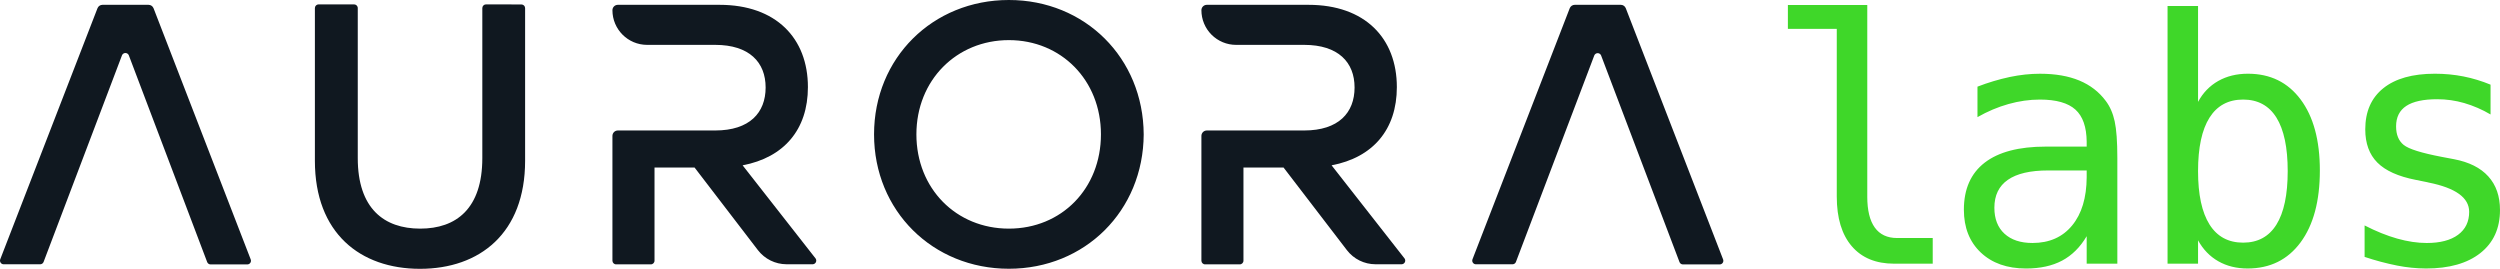<svg width="279" height="30" viewBox="0 0 279 30" fill="none" xmlns="http://www.w3.org/2000/svg">
<path d="M58.191 0.497C58.3 0.497 58.405 0.54 58.482 0.617C58.559 0.694 58.602 0.798 58.602 0.907V17.945C58.602 26.02 53.543 30 46.872 30C40.202 30 35.142 26.02 35.142 17.945V0.9C35.142 0.791 35.185 0.686 35.263 0.609C35.34 0.532 35.445 0.488 35.554 0.489H39.516C39.743 0.489 39.926 0.673 39.926 0.899V17.645C39.926 23.28 42.87 25.515 46.893 25.515C50.917 25.515 53.827 23.28 53.827 17.645V0.9C53.827 0.791 53.87 0.687 53.947 0.609C54.024 0.532 54.128 0.489 54.237 0.489L58.191 0.497ZM127.637 14.996C127.596 23.526 121.086 29.992 112.59 29.992C104.095 29.992 97.544 23.527 97.544 14.996C97.544 6.465 104.095 0 112.589 0C121.085 0 127.595 6.465 127.636 14.996H127.637ZM102.27 14.996C102.27 21.042 106.705 25.515 112.59 25.515C118.476 25.515 122.865 21.042 122.865 14.995C122.865 8.95 118.431 4.477 112.59 4.477C106.75 4.477 102.27 8.95 102.27 14.996ZM168.81 29.495H164.7C164.569 29.491 164.447 29.424 164.373 29.315C164.299 29.206 164.282 29.069 164.326 28.945L175.18 0.924C175.27 0.691 175.494 0.537 175.744 0.537H180.877C181.127 0.536 181.351 0.69 181.44 0.923L192.302 28.96C192.347 29.084 192.33 29.222 192.256 29.331C192.182 29.44 192.06 29.506 191.928 29.51H187.81C187.642 29.508 187.493 29.404 187.432 29.247L178.678 6.177C178.613 6.028 178.465 5.932 178.302 5.932C178.14 5.932 177.992 6.028 177.926 6.177L169.172 29.247C169.109 29.392 168.968 29.488 168.81 29.494V29.495ZM4.507 29.495H0.397C0.266 29.491 0.145 29.424 0.071 29.315C-0.003 29.206 -0.02 29.069 0.024 28.945L10.878 0.924C10.967 0.69 11.191 0.536 11.441 0.537H16.574C16.824 0.537 17.047 0.691 17.137 0.923L27.983 28.96C28.028 29.084 28.011 29.222 27.937 29.331C27.863 29.44 27.741 29.506 27.609 29.51H23.499C23.331 29.508 23.182 29.404 23.121 29.247L14.371 6.16C14.306 6.011 14.158 5.915 13.995 5.915C13.832 5.915 13.685 6.011 13.619 6.16L4.865 29.23C4.808 29.381 4.668 29.484 4.507 29.494V29.495ZM156.747 28.842L148.606 18.45C153.201 17.58 155.888 14.478 155.888 9.722C155.888 4.259 152.329 0.538 146.025 0.538H134.681C134.348 0.538 134.077 0.808 134.077 1.142C134.078 2.167 134.485 3.151 135.211 3.876C135.936 4.601 136.92 5.008 137.945 5.007H145.544C149.35 5.007 151.17 6.95 151.17 9.763C151.17 12.577 149.39 14.561 145.544 14.561H134.681C134.348 14.561 134.078 14.831 134.077 15.164V29.092C134.077 29.319 134.261 29.503 134.488 29.503H138.36C138.587 29.503 138.77 29.319 138.77 29.093V18.693H143.242L150.312 27.913C151.073 28.907 152.253 29.491 153.505 29.491H156.447C156.595 29.479 156.725 29.388 156.787 29.254C156.849 29.119 156.834 28.961 156.747 28.841V28.842ZM91.017 28.842L82.876 18.45C87.471 17.58 90.163 14.478 90.163 9.722C90.163 4.259 86.603 0.538 80.299 0.538H68.951C68.618 0.538 68.347 0.808 68.347 1.142C68.35 3.276 70.08 5.005 72.214 5.007H79.814C83.624 5.007 85.444 6.95 85.444 9.763C85.444 12.577 83.664 14.561 79.814 14.561H68.951C68.618 14.561 68.348 14.831 68.347 15.164V29.092C68.347 29.319 68.531 29.503 68.758 29.503H72.634C72.861 29.503 73.044 29.319 73.044 29.093V18.693H77.512L84.582 27.913C85.344 28.906 86.524 29.489 87.775 29.491H90.717C90.865 29.479 90.995 29.388 91.057 29.254C91.119 29.119 91.104 28.961 91.017 28.841V28.842Z" fill="#101820"/>
<path d="M208.387 21.942C208.387 23.47 208.667 24.622 209.229 25.398C209.789 26.174 210.619 26.563 211.716 26.563H215.692V29.427H211.383C209.349 29.427 207.773 28.777 206.658 27.477C205.542 26.177 204.984 24.332 204.984 21.942V3.219H199.528V0.557H208.388V21.942H208.387ZM229.693 19.022H228.565C226.579 19.022 225.085 19.37 224.08 20.066C223.075 20.762 222.572 21.8 222.572 23.18C222.572 24.425 222.948 25.392 223.701 26.082C224.453 26.772 225.494 27.117 226.826 27.117C228.7 27.117 230.174 26.467 231.246 25.167C232.319 23.867 232.861 22.071 232.874 19.779V19.021H229.693V19.022ZM236.295 17.617V29.427H232.874V26.36C232.146 27.592 231.231 28.501 230.127 29.087C229.024 29.672 227.683 29.964 226.105 29.964C223.996 29.964 222.313 29.37 221.055 28.181C219.798 26.991 219.169 25.399 219.169 23.403C219.169 21.099 219.943 19.349 221.49 18.153C223.038 16.959 225.31 16.361 228.306 16.361H232.874V15.825C232.861 14.174 232.442 12.975 231.616 12.23C230.79 11.485 229.471 11.112 227.658 11.112C226.499 11.112 225.328 11.278 224.144 11.611C222.961 11.943 221.808 12.431 220.686 13.071V9.671C221.861 9.215 223.07 8.853 224.302 8.589C225.454 8.349 226.573 8.229 227.658 8.229C229.372 8.229 230.836 8.481 232.051 8.986C233.265 9.491 234.249 10.249 235.001 11.26C235.469 11.876 235.802 12.637 235.999 13.542C236.197 14.448 236.295 15.806 236.295 17.618V17.617ZM255.308 19.095C255.308 16.459 254.888 14.469 254.05 13.125C253.212 11.782 251.972 11.111 250.333 11.111C248.68 11.111 247.429 11.785 246.578 13.135C245.728 14.484 245.302 16.471 245.302 19.095C245.302 21.708 245.727 23.692 246.578 25.047C247.428 26.402 248.68 27.08 250.333 27.08C251.973 27.08 253.212 26.409 254.05 25.065C254.888 23.722 255.308 21.732 255.308 19.095ZM245.302 11.37C245.845 10.36 246.594 9.583 247.549 9.04C248.505 8.498 249.611 8.227 250.869 8.227C253.359 8.227 255.319 9.185 256.75 11.102C258.18 13.018 258.896 15.658 258.896 19.022C258.896 22.435 258.177 25.112 256.741 27.052C255.304 28.993 253.335 29.963 250.831 29.963C249.599 29.963 248.511 29.695 247.568 29.159C246.624 28.623 245.869 27.844 245.302 26.821V29.427H241.899V0.667H245.302V11.37ZM277.945 9.447V12.774C277.022 12.229 276.034 11.8 275.005 11.499C274.025 11.216 273.01 11.073 271.99 11.074C270.448 11.074 269.299 11.324 268.54 11.822C267.782 12.322 267.403 13.082 267.403 14.105C267.403 15.029 267.687 15.719 268.253 16.175C268.821 16.631 270.233 17.075 272.489 17.505L273.858 17.765C275.547 18.085 276.826 18.725 277.695 19.687C278.565 20.648 278.999 21.899 278.999 23.439C278.999 25.484 278.272 27.083 276.817 28.235C275.362 29.387 273.34 29.963 270.75 29.963C269.67 29.957 268.592 29.849 267.532 29.64C266.299 29.395 265.082 29.07 263.889 28.67V25.158C265.159 25.811 266.373 26.301 267.532 26.628C268.692 26.954 269.789 27.118 270.824 27.118C272.329 27.118 273.494 26.812 274.32 26.202C275.146 25.592 275.559 24.739 275.559 23.642C275.559 22.065 274.049 20.975 271.028 20.371L270.88 20.334L269.604 20.075C267.644 19.693 266.214 19.049 265.314 18.144C264.413 17.238 263.963 16.003 263.963 14.438C263.963 12.454 264.635 10.923 265.979 9.845C267.323 8.766 269.24 8.227 271.731 8.227C272.841 8.227 273.907 8.329 274.931 8.532C275.954 8.736 276.958 9.041 277.945 9.447Z" fill="#3FD729"/>
</svg>
